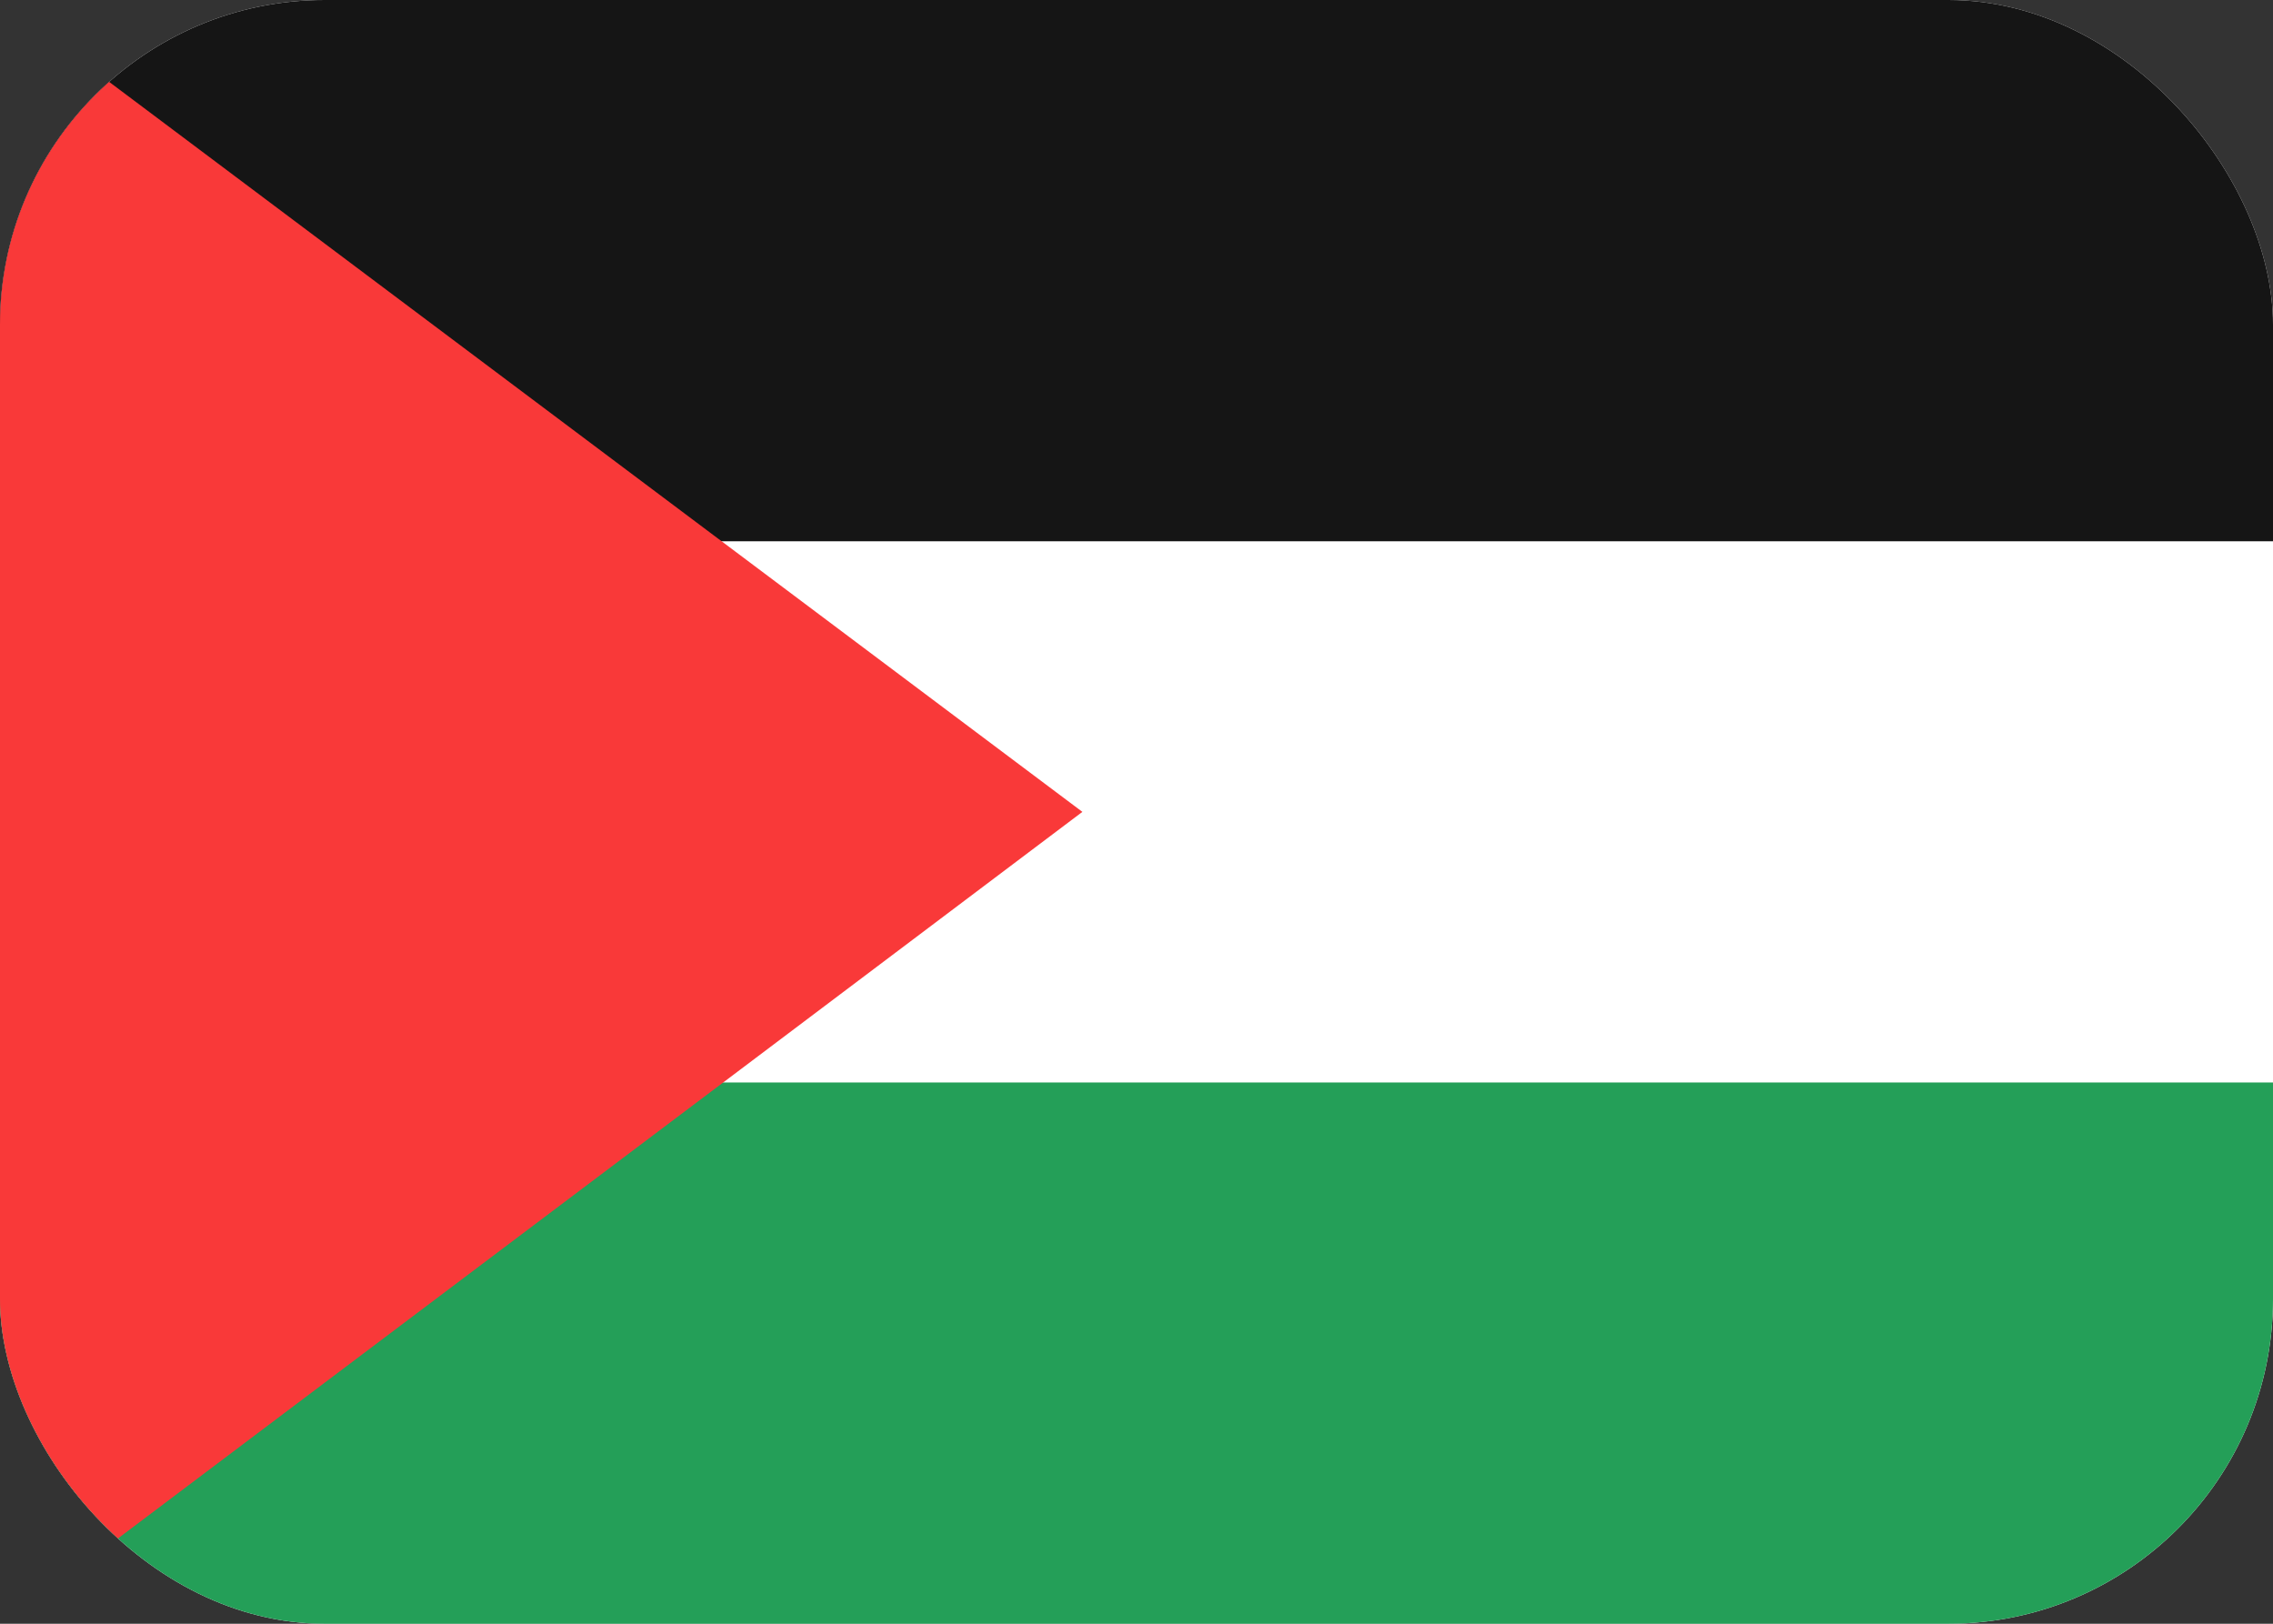 <svg width="21" height="15" viewBox="0 0 21 15" fill="none" xmlns="http://www.w3.org/2000/svg">
<rect x="0" y="0" width="21" height="15" fill="#333333" stroke="none"/>
<g clip-path="url(#clip0_1716_4086)">
<rect width="21" height="15" rx="3" fill="white"/>
<path fill-rule="evenodd" clip-rule="evenodd" d="M0 10H21V15H0V10Z" fill="#249F58"/>
<path fill-rule="evenodd" clip-rule="evenodd" d="M0 0H21V5H0V0Z" fill="#151515"/>
<path fill-rule="evenodd" clip-rule="evenodd" d="M0 0V15.033L10 7.5L0 0Z" fill="#F93939"/>
</g>
<defs>
<clipPath id="clip0_1716_4086">
<rect width="21" height="15" rx="3" fill="white"/>
</clipPath>
</defs>
</svg>
